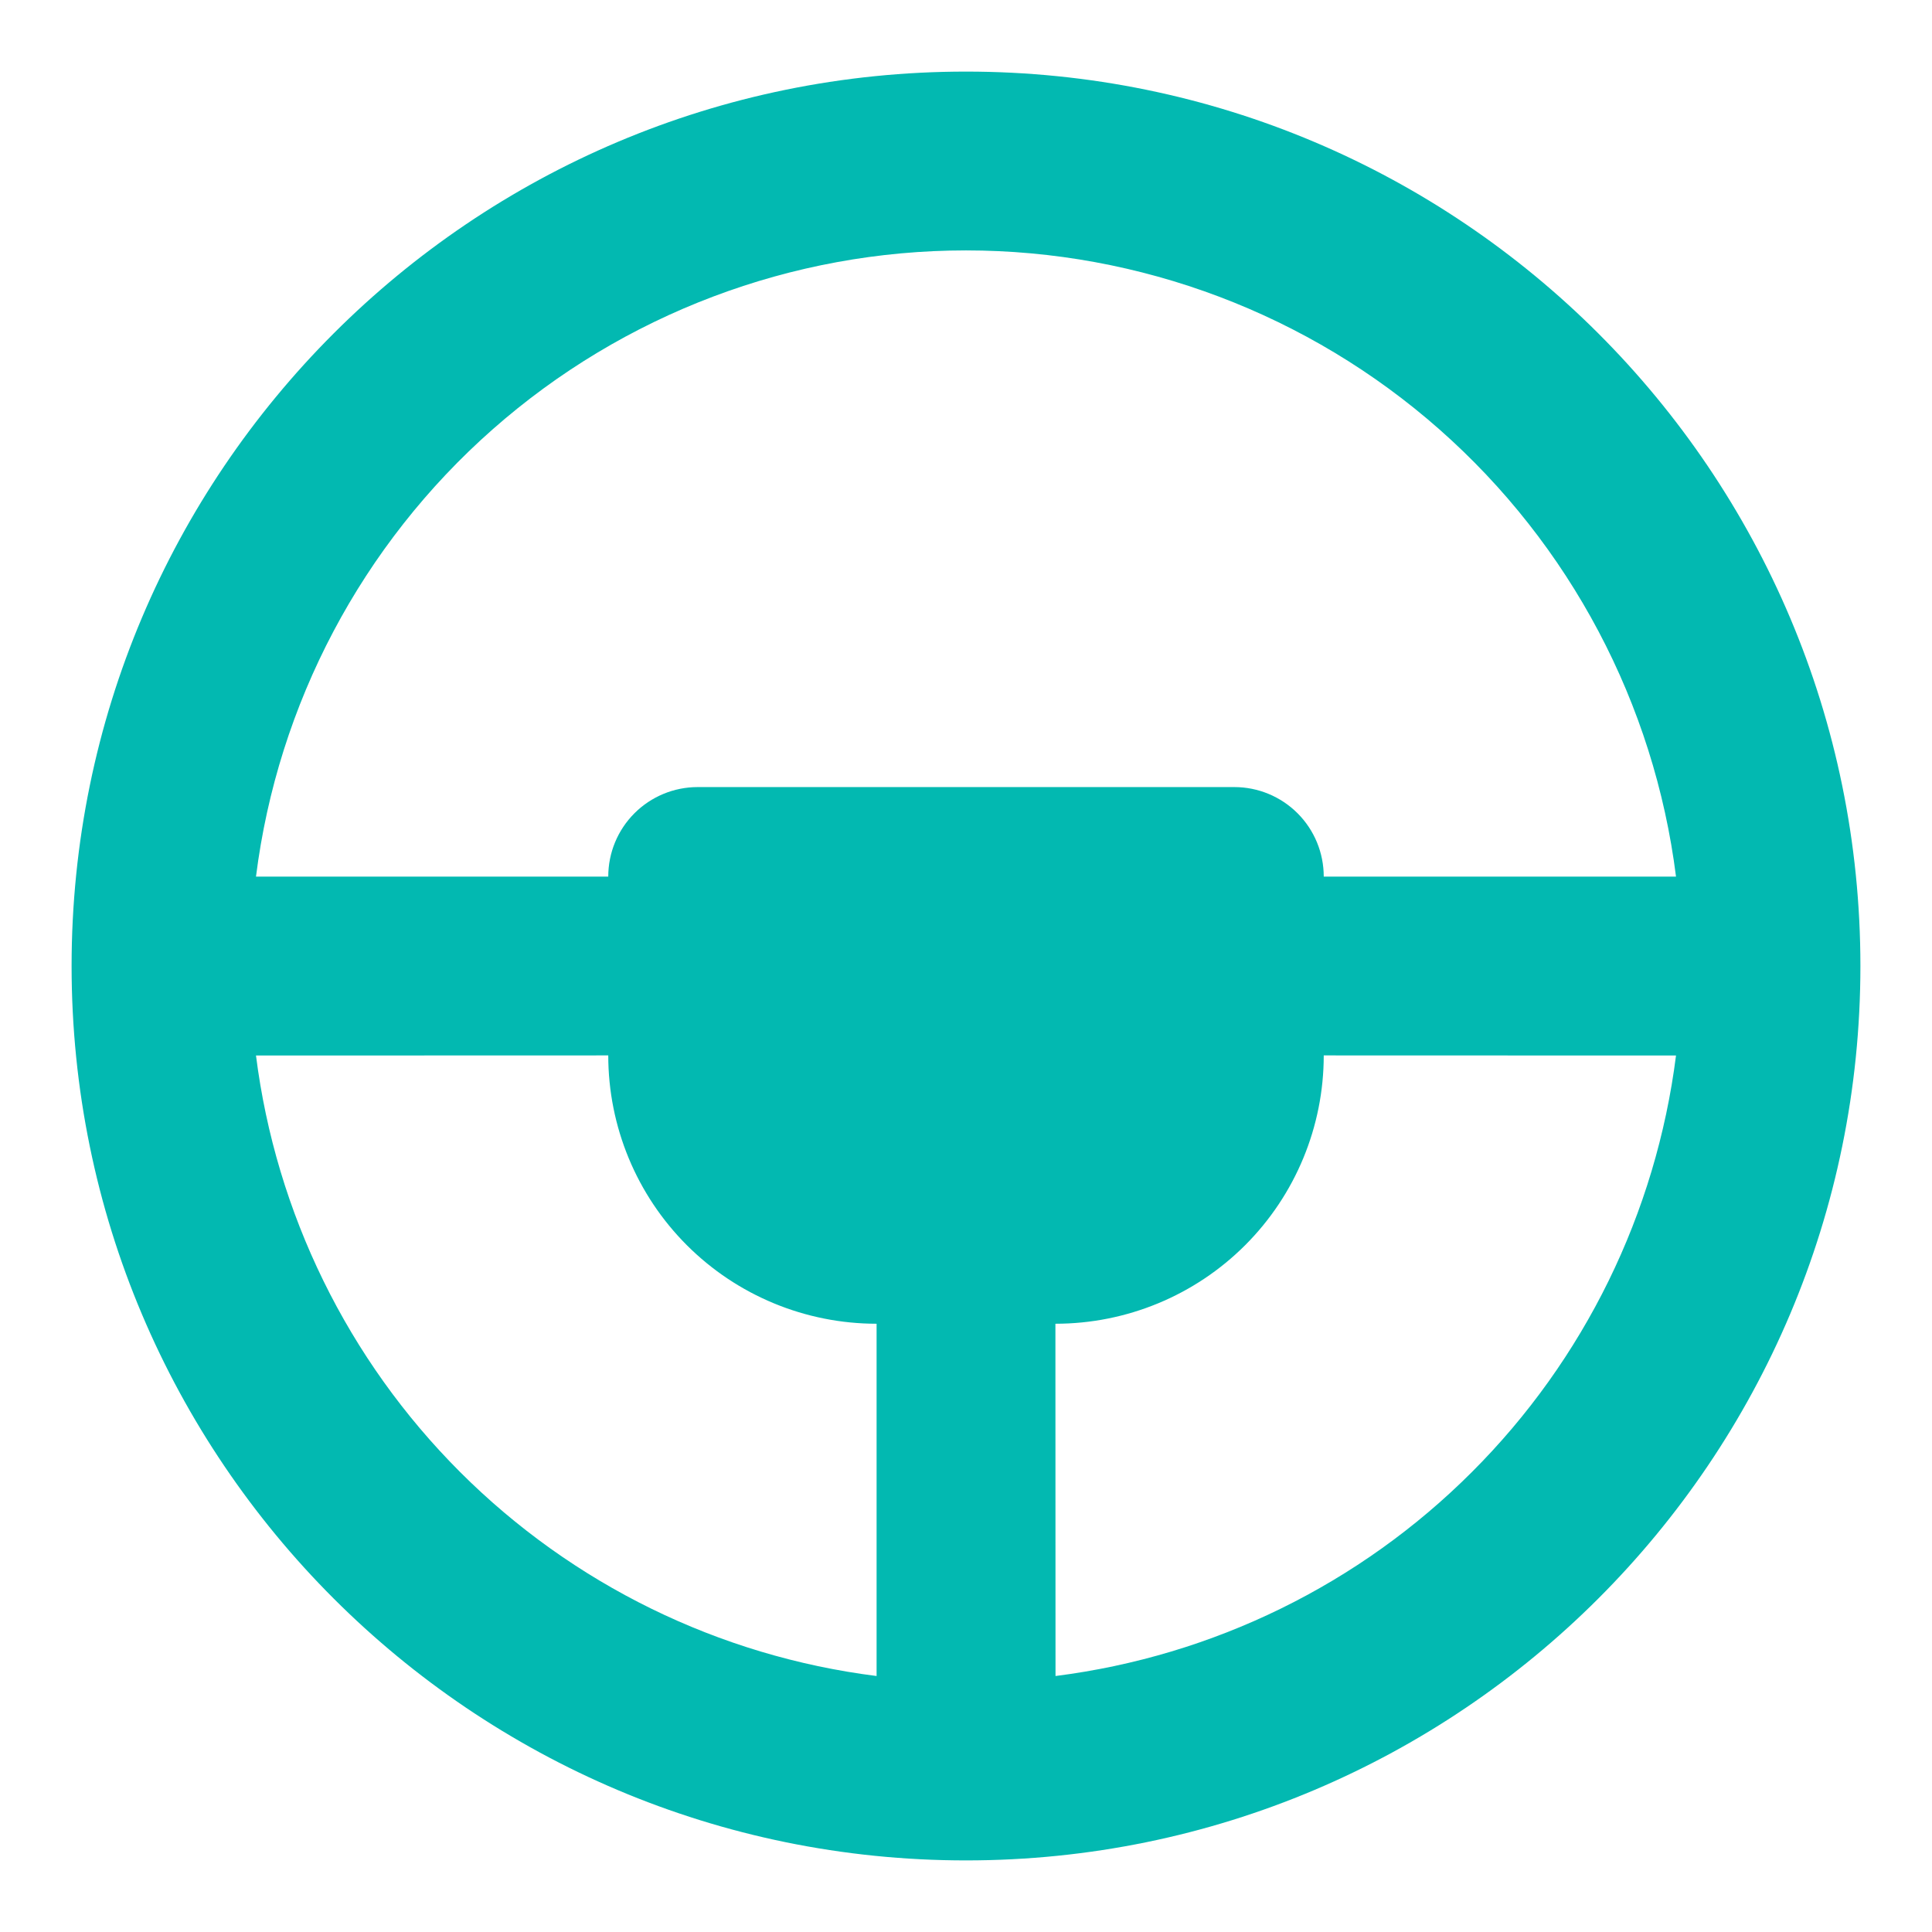 <svg width="18" height="18" viewBox="0 0 18 18" fill="none" xmlns="http://www.w3.org/2000/svg">
<path d="M9 0.667C13.602 0.667 17.333 4.397 17.333 9C17.333 13.602 13.602 17.333 9 17.333C4.398 17.333 0.667 13.602 0.667 9C0.667 4.397 4.398 0.667 9 0.667ZM5.667 9.833L2.385 9.834C2.571 11.303 3.24 12.668 4.286 13.714C5.333 14.761 6.698 15.43 8.167 15.615V12.333C7.504 12.333 6.868 12.07 6.399 11.601C5.93 11.132 5.667 10.496 5.667 9.833ZM15.615 9.834L12.333 9.833C12.333 10.496 12.07 11.132 11.601 11.601C11.132 12.07 10.496 12.333 9.833 12.333L9.834 15.615C11.303 15.429 12.668 14.761 13.714 13.714C14.761 12.668 15.429 11.303 15.615 9.834V9.834ZM9 2.333C7.376 2.333 5.808 2.926 4.59 4C3.372 5.074 2.588 6.556 2.385 8.167H5.667C5.667 7.946 5.754 7.734 5.911 7.577C6.067 7.421 6.279 7.333 6.5 7.333H11.5C11.721 7.333 11.933 7.421 12.089 7.577C12.246 7.734 12.333 7.946 12.333 8.167H15.615C15.412 6.556 14.628 5.074 13.41 4C12.192 2.926 10.624 2.333 9 2.333V2.333Z" fill="#02B9B1"/>
</svg>
